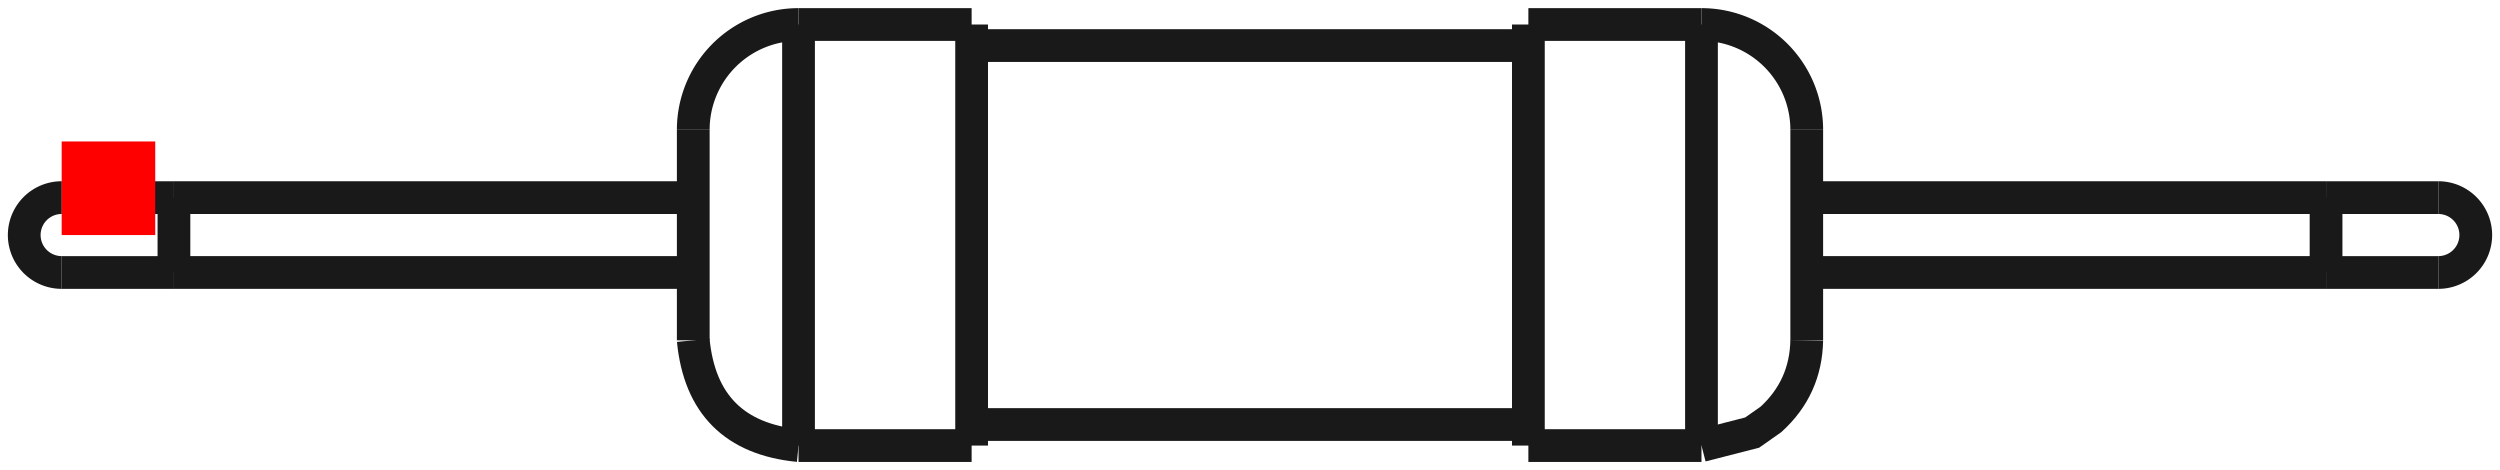 <?xml version="1.0"?>
<!DOCTYPE svg PUBLIC "-//W3C//DTD SVG 1.1//EN" "http://www.w3.org/Graphics/SVG/1.1/DTD/svg11.dtd">
<svg width="26.718mm" height="5.024mm" viewBox="0 0 26.718 5.024" xmlns="http://www.w3.org/2000/svg" version="1.1">
<g id="Shape2DView" transform="translate(0.659,2.512) scale(1,-1)">
<path id="Shape2DView_nwe0000"  d="M 7.875 2.25 L 9.725 2.25 " stroke="#191919" stroke-width="0.35 px" style="stroke-width:0.35;stroke-miterlimit:4;stroke-dasharray:none;fill:none;fill-opacity:1;fill-rule: evenodd"/>
<path id="Shape2DView_nwe0001"  d="M 9.725 2.25 L 9.725 2.194 L 9.725 2.027 L 9.725 1.759 L 9.725 1.403 L 9.725 0.976 L 9.725 0.501 L 9.725 1.3777276490407724e-16 L 9.725 -0.501 L 9.725 -0.976 L 9.725 -1.403 L 9.725 -1.759 L 9.725 -2.027 L 9.725 -2.194 L 9.725 -2.25 " stroke="#191919" stroke-width="0.35 px" style="stroke-width:0.35;stroke-miterlimit:4;stroke-dasharray:none;fill:none;fill-opacity:1;fill-rule: evenodd"/>
<path id="Shape2DView_nwe0002"  d="M 6.75 1.125 L 6.75 1.097 L 6.75 1.014 L 6.75 0.88 L 6.75 0.701 L 6.75 0.488 L 6.75 0.25 L 6.75 6.888638245203862e-17 L 6.75 -0.25 L 6.75 -0.488 L 6.75 -0.701 L 6.75 -0.88 L 6.75 -1.014 L 6.75 -1.097 L 6.75 -1.125 " stroke="#191919" stroke-width="0.35 px" style="stroke-width:0.35;stroke-miterlimit:4;stroke-dasharray:none;fill:none;fill-opacity:1;fill-rule: evenodd"/>
<path id="Shape2DView_nwe0003"  d="M 7.875 2.25 A 1.125 1.125 0 0 1 6.75 1.125" stroke="#191919" stroke-width="0.35 px" style="stroke-width:0.35;stroke-miterlimit:4;stroke-dasharray:none;fill:none;fill-opacity:1;fill-rule: evenodd"/>
<path id="Shape2DView_nwe0004"  d="M 9.725 2.025 L 15.675 2.025 " stroke="#191919" stroke-width="0.35 px" style="stroke-width:0.35;stroke-miterlimit:4;stroke-dasharray:none;fill:none;fill-opacity:1;fill-rule: evenodd"/>
<path id="Shape2DView_nwe0005"  d="M 15.675 2.25 L 15.675 2.194 L 15.675 2.027 L 15.675 1.759 L 15.675 1.403 L 15.675 0.976 L 15.675 0.501 L 15.675 1.3777276490407724e-16 L 15.675 -0.501 L 15.675 -0.976 L 15.675 -1.403 L 15.675 -1.759 L 15.675 -2.027 L 15.675 -2.194 L 15.675 -2.25 " stroke="#191919" stroke-width="0.35 px" style="stroke-width:0.35;stroke-miterlimit:4;stroke-dasharray:none;fill:none;fill-opacity:1;fill-rule: evenodd"/>
<path id="Shape2DView_nwe0006"  d="M 2.0212861992297212e-16 0.4 A 0.4 0.4 0 1 1 -7.34788e-17 -0.4" stroke="#191919" stroke-width="0.35 px" style="stroke-width:0.35;stroke-miterlimit:4;stroke-dasharray:none;fill:none;fill-opacity:1;fill-rule: evenodd"/>
<path id="Shape2DView_nwe0007"  d="M 15.675 2.25 L 17.525 2.25 " stroke="#191919" stroke-width="0.35 px" style="stroke-width:0.35;stroke-miterlimit:4;stroke-dasharray:none;fill:none;fill-opacity:1;fill-rule: evenodd"/>
<path id="Shape2DView_nwe0008"  d="M 17.525 2.25 A 1.125 1.125 0 0 0 18.65 1.125" stroke="#191919" stroke-width="0.35 px" style="stroke-width:0.35;stroke-miterlimit:4;stroke-dasharray:none;fill:none;fill-opacity:1;fill-rule: evenodd"/>
<path id="Shape2DView_nwe0009"  d="M 18.65 1.125 L 18.65 1.097 L 18.65 1.014 L 18.65 0.88 L 18.65 0.701 L 18.65 0.488 L 18.65 0.25 L 18.65 6.888638245203862e-17 L 18.65 -0.25 L 18.65 -0.488 L 18.65 -0.701 L 18.65 -0.88 L 18.65 -1.014 L 18.65 -1.097 L 18.65 -1.125 " stroke="#191919" stroke-width="0.35 px" style="stroke-width:0.35;stroke-miterlimit:4;stroke-dasharray:none;fill:none;fill-opacity:1;fill-rule: evenodd"/>
<path id="Shape2DView_nwe0010"  d="M 25.4 -0.4 A 0.4 0.4 0 0 1 25.4 0.4" stroke="#191919" stroke-width="0.35 px" style="stroke-width:0.35;stroke-miterlimit:4;stroke-dasharray:none;fill:none;fill-opacity:1;fill-rule: evenodd"/>
<path id="Shape2DView_nwe0011"  d="M 7.875 2.25 L 7.875 2.194 L 7.875 2.027 L 7.875 1.759 L 7.875 1.403 L 7.875 0.976 L 7.875 0.501 L 7.875 1.3777276490407724e-16 L 7.875 -0.501 L 7.875 -0.976 L 7.875 -1.403 L 7.875 -1.759 L 7.875 -2.027 L 7.875 -2.194 L 7.875 -2.25 " stroke="#191919" stroke-width="0.35 px" style="stroke-width:0.35;stroke-miterlimit:4;stroke-dasharray:none;fill:none;fill-opacity:1;fill-rule: evenodd"/>
<path id="Shape2DView_nwe0012"  d="M 1.2 -0.4 L 1.2 -0.39 L 1.2 -0.36 L 1.2 -0.313 L 1.2 -0.249 L 1.2 -0.174 L 1.2 -0.089 L 1.2 -9.797174393178826e-17 L 1.2 0.089 L 1.2 0.174 L 1.2 0.249 L 1.2 0.313 L 1.2 0.36 L 1.2 0.39 L 1.2 0.4 " stroke="#191919" stroke-width="0.35 px" style="stroke-width:0.35;stroke-miterlimit:4;stroke-dasharray:none;fill:none;fill-opacity:1;fill-rule: evenodd"/>
<path id="Shape2DView_nwe0013"  d="M 17.525 2.25 L 17.525 2.194 L 17.525 2.027 L 17.525 1.759 L 17.525 1.403 L 17.525 0.976 L 17.525 0.501 L 17.525 1.3777276490407724e-16 L 17.525 -0.501 L 17.525 -0.976 L 17.525 -1.403 L 17.525 -1.759 L 17.525 -2.027 L 17.525 -2.194 L 17.525 -2.25 " stroke="#191919" stroke-width="0.35 px" style="stroke-width:0.35;stroke-miterlimit:4;stroke-dasharray:none;fill:none;fill-opacity:1;fill-rule: evenodd"/>
<path id="Shape2DView_nwe0014"  d="M 24.2 0.4 L 24.2 0.39 L 24.2 0.36 L 24.2 0.313 L 24.2 0.249 L 24.2 0.174 L 24.2 0.089 L 24.2 4.898587196589413e-17 L 24.2 -0.089 L 24.2 -0.174 L 24.2 -0.249 L 24.2 -0.313 L 24.2 -0.36 L 24.2 -0.39 L 24.2 -0.4 " stroke="#191919" stroke-width="0.35 px" style="stroke-width:0.35;stroke-miterlimit:4;stroke-dasharray:none;fill:none;fill-opacity:1;fill-rule: evenodd"/>
<path id="Shape2DView_nwe0015"  d="M 9.725 -2.25 L 7.875 -2.25 " stroke="#191919" stroke-width="0.35 px" style="stroke-width:0.35;stroke-miterlimit:4;stroke-dasharray:none;fill:none;fill-opacity:1;fill-rule: evenodd"/>
<path id="Shape2DView_nwe0016"  d="M 7.875 -2.25 Q 6.85 -2.15 6.75 -1.125 " stroke="#191919" stroke-width="0.35 px" style="stroke-width:0.35;stroke-miterlimit:4;stroke-dasharray:none;fill:none;fill-opacity:1;fill-rule: evenodd"/>
<path id="Shape2DView_nwe0017"  d="M 15.675 -2.025 L 9.725 -2.025 " stroke="#191919" stroke-width="0.35 px" style="stroke-width:0.35;stroke-miterlimit:4;stroke-dasharray:none;fill:none;fill-opacity:1;fill-rule: evenodd"/>
<path id="Shape2DView_nwe0018"  d="M 1.2 -0.4 L 6.75 -0.4 " stroke="#191919" stroke-width="0.35 px" style="stroke-width:0.35;stroke-miterlimit:4;stroke-dasharray:none;fill:none;fill-opacity:1;fill-rule: evenodd"/>
<path id="Shape2DView_nwe0019"  d="M 1.2 0.4 L 6.75 0.4 " stroke="#191919" stroke-width="0.35 px" style="stroke-width:0.35;stroke-miterlimit:4;stroke-dasharray:none;fill:none;fill-opacity:1;fill-rule: evenodd"/>
<path id="Shape2DView_nwe0020"  d="M 1.2 -0.4 Q 0.936 -0.4 0.672 -0.4 Q 0.557 -0.4 0.442 -0.4 Q 0.012 -0.4 0.0 -0.4 " stroke="#191919" stroke-width="0.35 px" style="stroke-width:0.35;stroke-miterlimit:4;stroke-dasharray:none;fill:none;fill-opacity:1;fill-rule: evenodd"/>
<path id="Shape2DView_nwe0021"  d="M 1.2 0.4 Q 0.936 0.4 0.672 0.4 Q 0.557 0.4 0.442 0.4 Q 0.012 0.4 0.0 0.4 " stroke="#191919" stroke-width="0.35 px" style="stroke-width:0.35;stroke-miterlimit:4;stroke-dasharray:none;fill:none;fill-opacity:1;fill-rule: evenodd"/>
<path id="Shape2DView_nwe0022"  d="M 17.525 -2.25 L 15.675 -2.25 " stroke="#191919" stroke-width="0.35 px" style="stroke-width:0.35;stroke-miterlimit:4;stroke-dasharray:none;fill:none;fill-opacity:1;fill-rule: evenodd"/>
<path id="Shape2DView_nwe0023"  d="M 17.525 -2.25 Q 17.796 -2.18 18.067 -2.111 Q 18.168 -2.04 18.269 -1.969 Q 18.641 -1.629 18.65 -1.125 " stroke="#191919" stroke-width="0.35 px" style="stroke-width:0.35;stroke-miterlimit:4;stroke-dasharray:none;fill:none;fill-opacity:1;fill-rule: evenodd"/>
<path id="Shape2DView_nwe0024"  d="M 18.65 -0.4 L 24.2 -0.4 " stroke="#191919" stroke-width="0.35 px" style="stroke-width:0.35;stroke-miterlimit:4;stroke-dasharray:none;fill:none;fill-opacity:1;fill-rule: evenodd"/>
<path id="Shape2DView_nwe0025"  d="M 18.65 0.4 L 24.2 0.4 " stroke="#191919" stroke-width="0.35 px" style="stroke-width:0.35;stroke-miterlimit:4;stroke-dasharray:none;fill:none;fill-opacity:1;fill-rule: evenodd"/>
<path id="Shape2DView_nwe0026"  d="M 24.2 0.4 Q 25.293 0.4 25.4 0.4 " stroke="#191919" stroke-width="0.35 px" style="stroke-width:0.35;stroke-miterlimit:4;stroke-dasharray:none;fill:none;fill-opacity:1;fill-rule: evenodd"/>
<path id="Shape2DView_nwe0027"  d="M 24.2 -0.4 Q 25.293 -0.4 25.4 -0.4 " stroke="#191919" stroke-width="0.35 px" style="stroke-width:0.35;stroke-miterlimit:4;stroke-dasharray:none;fill:none;fill-opacity:1;fill-rule: evenodd"/>
<title>b'Shape2DView'</title>
</g>
<g id="Rectangle" transform="translate(0.659,2.512) scale(1,-1)">
<rect fill="#ff0000" id="origin" width="1" height="1" x="0" y="0" />
<title>b'Rectangle'</title>
</g>
</svg>